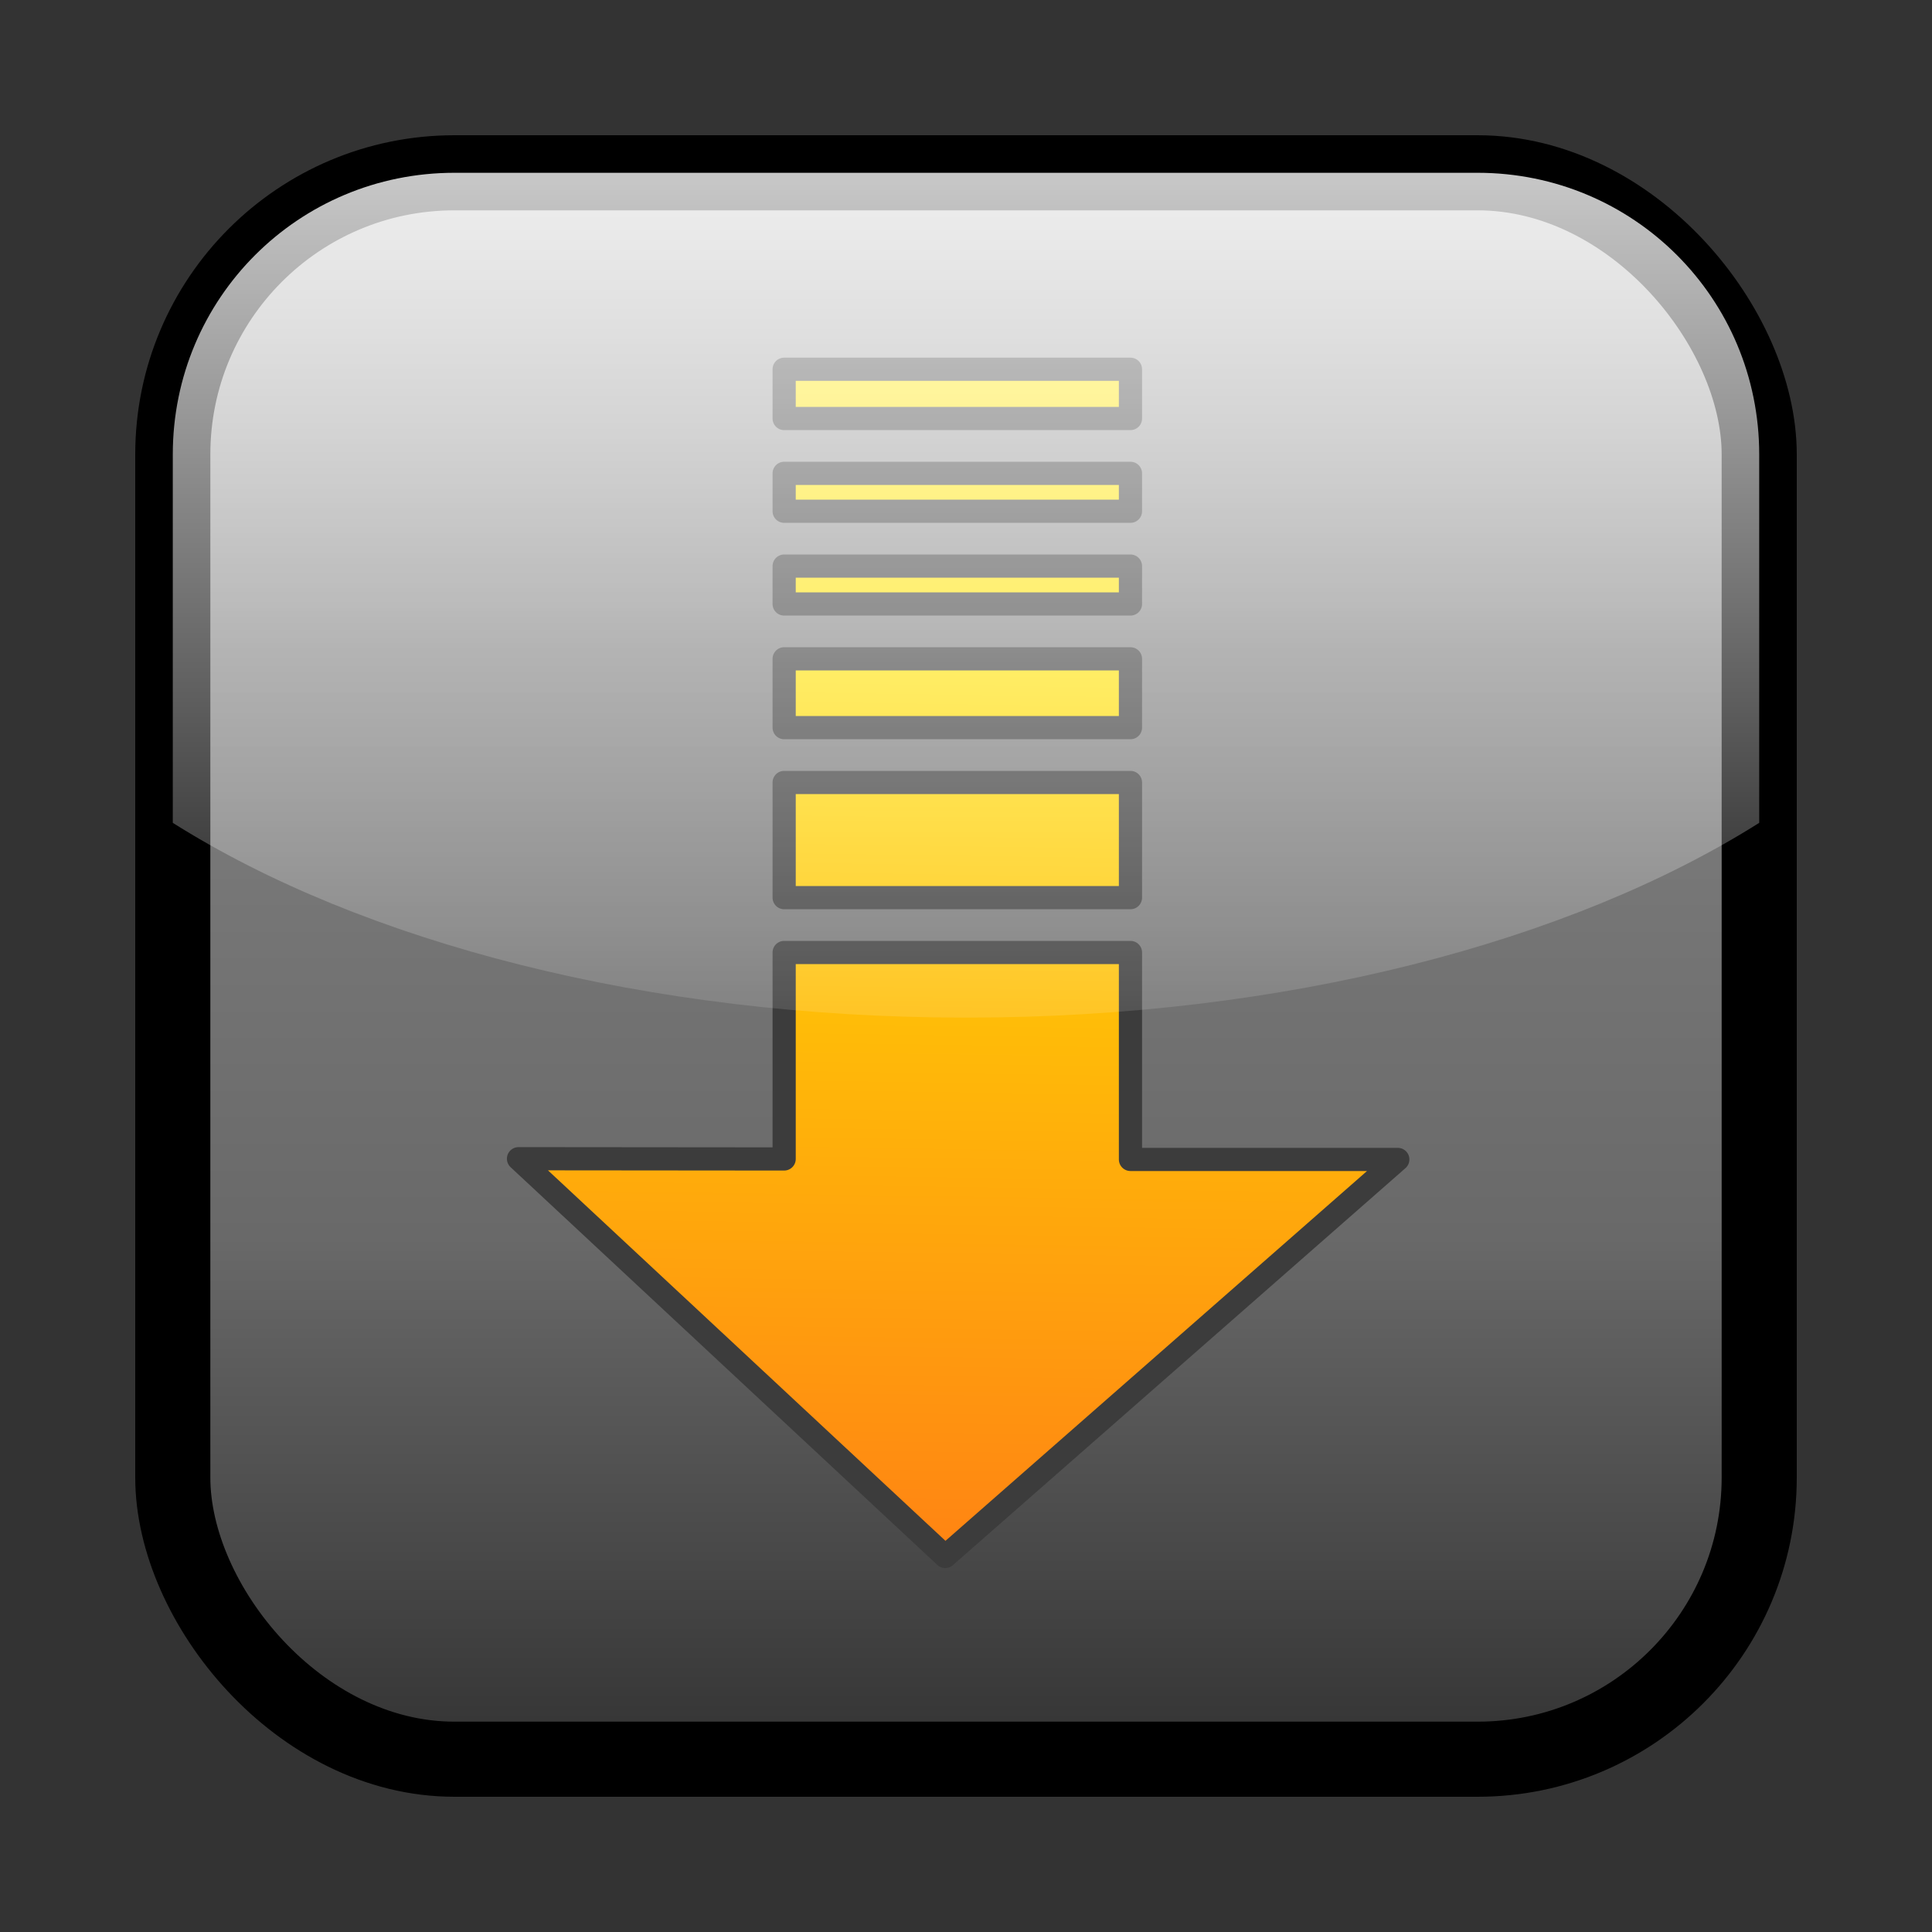 <?xml version="1.0" encoding="UTF-8" standalone="no"?>
<!-- Created with Inkscape (http://www.inkscape.org/) -->

<svg
   xmlns:dc="http://purl.org/dc/elements/1.1/"
   xmlns:cc="http://creativecommons.org/ns#"
   xmlns:rdf="http://www.w3.org/1999/02/22-rdf-syntax-ns#"
   xmlns:svg="http://www.w3.org/2000/svg"
   xmlns="http://www.w3.org/2000/svg"
   xmlns:xlink="http://www.w3.org/1999/xlink"
   xmlns:sodipodi="http://sodipodi.sourceforge.net/DTD/sodipodi-0.dtd"
   xmlns:inkscape="http://www.inkscape.org/namespaces/inkscape"
   version="1.0"
   width="250"
   height="250"
   id="svg2"
   inkscape:version="0.47pre4 r22446"
   sodipodi:docname="cstp.svg">
  <rect width="100%" height="100%" fill="#333333" stroke="none"/>
  <sodipodi:namedview
     pagecolor="#ffffff"
     bordercolor="#666666"
     borderopacity="1"
     objecttolerance="10"
     gridtolerance="10"
     guidetolerance="10"
     inkscape:pageopacity="0"
     inkscape:pageshadow="2"
     inkscape:window-width="1022"
     inkscape:window-height="535"
     id="namedview47"
     showgrid="false"
     inkscape:zoom="0.472"
     inkscape:cx="-155.74832"
     inkscape:cy="113.064"
     inkscape:window-x="0"
     inkscape:window-y="24"
     inkscape:window-maximized="1"
     inkscape:current-layer="svg2" />
  <defs
     id="defs4">
    <linearGradient
       id="linearGradient3304">
      <stop
         id="stop3306"
         style="stop-color:#ff8313;stop-opacity:1"
         offset="0" />
      <stop
         id="stop3308"
         style="stop-color:#ffe400;stop-opacity:1"
         offset="1" />
    </linearGradient>
    <linearGradient
       id="linearGradient3284">
      <stop
         id="stop3286"
         style="stop-color:#ffffff;stop-opacity:0.784"
         offset="0" />
      <stop
         id="stop3288"
         style="stop-color:#ffffff;stop-opacity:0.118"
         offset="1" />
    </linearGradient>
    <linearGradient
       id="linearGradient3170">
      <stop
         id="stop3172"
         style="stop-color:#323232;stop-opacity:1"
         offset="0" />
      <stop
         id="stop3216"
         style="stop-color:#696969;stop-opacity:1"
         offset="0.33" />
      <stop
         id="stop3218"
         style="stop-color:#7f7f7f;stop-opacity:1"
         offset="0.692" />
      <stop
         id="stop3212"
         style="stop-color:#b4b4b4;stop-opacity:1"
         offset="1" />
    </linearGradient>
    <linearGradient
       x1="325.5"
       y1="45"
       x2="325.5"
       y2="135"
       id="linearGradient3429"
       xlink:href="#linearGradient3284"
       gradientUnits="userSpaceOnUse"
       gradientTransform="matrix(1.215,0,0,1.215,-270.381,-32.302)" />
    <linearGradient
       x1="322"
       y1="215"
       x2="322"
       y2="43.264"
       id="linearGradient3432"
       xlink:href="#linearGradient3170"
       gradientUnits="userSpaceOnUse"
       gradientTransform="matrix(1.215,0,0,1.215,-270.381,-32.302)" />
    <linearGradient
       inkscape:collect="always"
       xlink:href="#linearGradient3304"
       id="linearGradient3682"
       gradientUnits="userSpaceOnUse"
       gradientTransform="matrix(0.343,0,0,0.301,166.09,138.008)"
       x1="-129.319"
       y1="212.406"
       x2="-122.672"
       y2="-182.183" />
  </defs>
  <rect
     width="205.282"
     height="205.282"
     rx="36.441"
     ry="36.441"
     x="22.359"
     y="22.359"
     id="rect3168"
     style="fill:url(#linearGradient3432);fill-opacity:1;stroke:#000000;stroke-width:9.718;stroke-linejoin:round;stroke-miterlimit:4;stroke-dasharray:none;stroke-opacity:1" />
  <path
     style="fill:url(#linearGradient3682);fill-opacity:1;stroke:#3c3c3c;stroke-width:3;stroke-linecap:round;stroke-linejoin:round;stroke-miterlimit:4;stroke-opacity:1;stroke-dasharray:none"
     d="M 101.469 47.781 L 101.469 54.156 L 146.281 54.156 L 146.281 47.781 L 101.469 47.781 z M 101.469 61.25 L 101.469 66.156 L 146.281 66.156 L 146.281 61.25 L 101.469 61.25 z M 101.469 73.25 L 101.469 78.156 L 146.281 78.156 L 146.281 73.25 L 101.469 73.25 z M 101.469 85.25 L 101.469 94.156 L 146.281 94.156 L 146.281 85.25 L 101.469 85.25 z M 101.469 101.25 L 101.469 116.156 L 146.281 116.156 L 146.281 101.25 L 101.469 101.25 z M 101.469 123.25 L 101.469 149.969 L 67.094 149.938 L 122.312 201.406 L 180.875 150.031 L 146.281 150.031 L 146.281 123.25 L 101.469 123.25 z "
     id="rect5416" />
  <path
     d="M 58.799,22.359 C 38.611,22.359 22.359,38.611 22.359,58.799 L 22.359,106.476 C 46.761,121.866 83.701,131.681 125,131.681 C 166.299,131.681 203.239,121.866 227.641,106.476 L 227.641,58.799 C 227.641,38.611 211.389,22.359 191.201,22.359 L 58.799,22.359 z"
     id="rect3404"
     style="fill:url(#linearGradient3429);fill-opacity:1;stroke:none;stroke-width:8;stroke-linejoin:round;stroke-miterlimit:4;stroke-dasharray:none;stroke-opacity:1" />
</svg>
